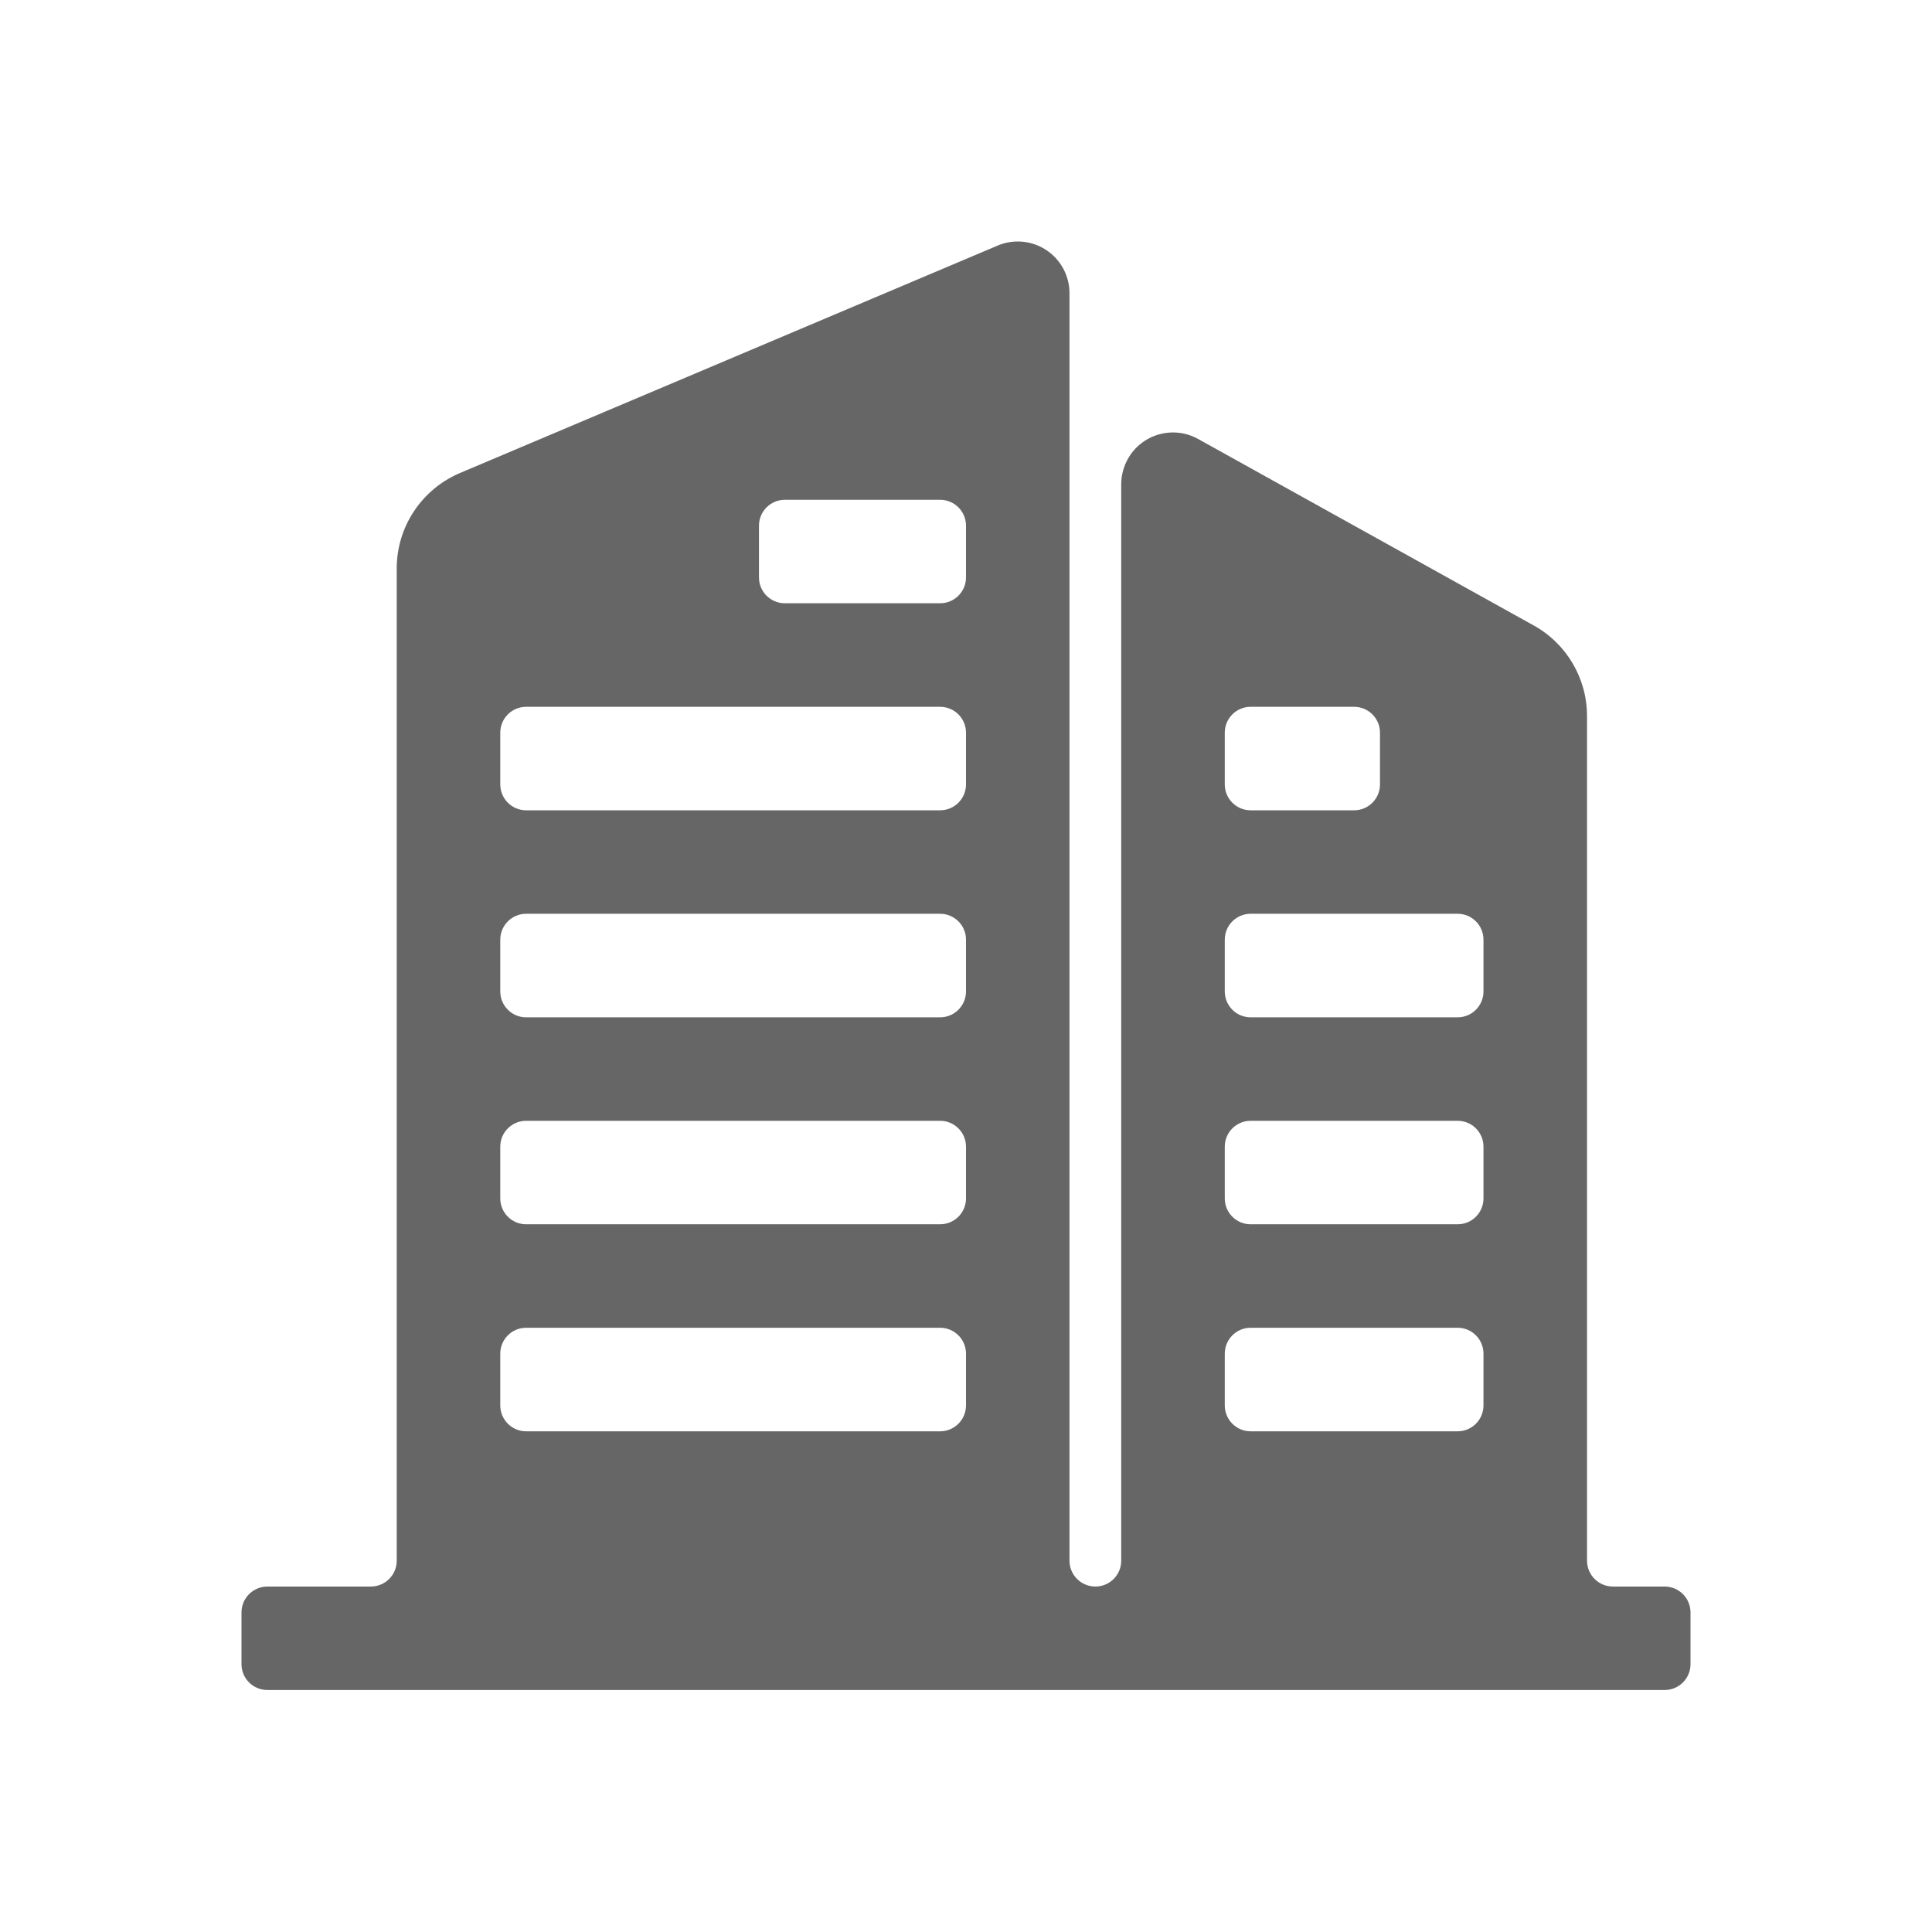 <!--?xml version="1.0" encoding="UTF-8"?-->
<svg width="32px" height="32px" viewBox="0 0 32 32" version="1.1" xmlns="http://www.w3.org/2000/svg" xmlns:xlink="http://www.w3.org/1999/xlink">
    <title>548.千户集团报送@1x</title>
    <g id="548.千户集团报送" stroke="none" stroke-width="1" fill="none" fill-rule="evenodd">
        <g id="编组" transform="translate(4, 4)" fill="#000000" fill-rule="nonzero">
            <path d="M12.857,-1.94891722e-16 C13.331,-1.94891722e-16 13.714,0.384 13.714,0.857 L13.714,0.857 L13.714,21.85 C13.714,22.086 13.906,22.278 14.143,22.278 C14.38,22.278 14.571,22.086 14.571,21.85 L14.571,21.85 L14.571,4.021 C14.571,3.875 14.609,3.732 14.679,3.604 C14.909,3.19 15.431,3.041 15.845,3.271 L15.845,3.271 L21.404,6.36 C21.948,6.662 22.286,7.236 22.286,7.858 L22.286,7.858 L22.286,21.85 C22.286,22.086 22.478,22.278 22.714,22.278 L22.714,22.278 L23.571,22.278 C23.808,22.278 24,22.47 24,22.707 L24,22.707 L24,23.564 C24,23.801 23.808,23.992 23.571,23.992 L23.571,23.992 L0.429,23.992 C0.192,23.992 0,23.801 0,23.564 L0,23.564 L0,22.707 C0,22.47 0.192,22.278 0.429,22.278 L0.429,22.278 L2.143,22.278 C2.38,22.278 2.571,22.086 2.571,21.85 L2.571,21.85 L2.571,5.414 C2.571,4.726 2.984,4.104 3.618,3.835 L3.618,3.835 L12.523,0.068 C12.629,0.023 12.742,-1.94891722e-16 12.857,-1.94891722e-16 Z M11.571,17.992 L4.714,17.992 C4.478,17.992 4.286,18.184 4.286,18.421 L4.286,18.421 L4.286,19.278 C4.286,19.515 4.478,19.707 4.714,19.707 L4.714,19.707 L11.571,19.707 C11.808,19.707 12,19.515 12,19.278 L12,19.278 L12,18.421 C12,18.184 11.808,17.992 11.571,17.992 L11.571,17.992 Z M20.143,17.992 L16.714,17.992 C16.478,17.992 16.286,18.184 16.286,18.421 L16.286,18.421 L16.286,19.278 C16.286,19.515 16.478,19.707 16.714,19.707 L16.714,19.707 L20.143,19.707 C20.38,19.707 20.571,19.515 20.571,19.278 L20.571,19.278 L20.571,18.421 C20.571,18.184 20.38,17.992 20.143,17.992 L20.143,17.992 Z M11.571,14.564 L4.714,14.564 C4.478,14.564 4.286,14.756 4.286,14.992 L4.286,14.992 L4.286,15.85 C4.286,16.086 4.478,16.278 4.714,16.278 L4.714,16.278 L11.571,16.278 C11.808,16.278 12,16.086 12,15.85 L12,15.85 L12,14.992 C12,14.756 11.808,14.564 11.571,14.564 L11.571,14.564 Z M20.143,14.564 L16.714,14.564 C16.478,14.564 16.286,14.756 16.286,14.992 L16.286,14.992 L16.286,15.85 C16.286,16.086 16.478,16.278 16.714,16.278 L16.714,16.278 L20.143,16.278 C20.38,16.278 20.571,16.086 20.571,15.85 L20.571,15.85 L20.571,14.992 C20.571,14.756 20.38,14.564 20.143,14.564 L20.143,14.564 Z M11.571,11.135 L4.714,11.135 C4.478,11.135 4.286,11.327 4.286,11.564 L4.286,11.564 L4.286,12.421 C4.286,12.658 4.478,12.85 4.714,12.85 L4.714,12.85 L11.571,12.85 C11.808,12.85 12,12.658 12,12.421 L12,12.421 L12,11.564 C12,11.327 11.808,11.135 11.571,11.135 L11.571,11.135 Z M20.143,11.135 L16.714,11.135 C16.478,11.135 16.286,11.327 16.286,11.564 L16.286,11.564 L16.286,12.421 C16.286,12.658 16.478,12.85 16.714,12.85 L16.714,12.85 L20.143,12.85 C20.38,12.85 20.571,12.658 20.571,12.421 L20.571,12.421 L20.571,11.564 C20.571,11.327 20.38,11.135 20.143,11.135 L20.143,11.135 Z M11.571,7.707 L4.714,7.707 C4.478,7.707 4.286,7.899 4.286,8.135 L4.286,8.135 L4.286,8.992 C4.286,9.229 4.478,9.421 4.714,9.421 L4.714,9.421 L11.571,9.421 C11.808,9.421 12,9.229 12,8.992 L12,8.992 L12,8.135 C12,7.899 11.808,7.707 11.571,7.707 L11.571,7.707 Z M18.429,7.707 L16.714,7.707 C16.478,7.707 16.286,7.899 16.286,8.135 L16.286,8.135 L16.286,8.992 C16.286,9.229 16.478,9.421 16.714,9.421 L16.714,9.421 L18.429,9.421 C18.665,9.421 18.857,9.229 18.857,8.992 L18.857,8.992 L18.857,8.135 C18.857,7.899 18.665,7.707 18.429,7.707 L18.429,7.707 Z M11.571,4.278 L9,4.278 C8.763,4.278 8.571,4.47 8.571,4.707 L8.571,4.707 L8.571,5.564 C8.571,5.801 8.763,5.992 9,5.992 L9,5.992 L11.571,5.992 C11.808,5.992 12,5.801 12,5.564 L12,5.564 L12,4.707 C12,4.47 11.808,4.278 11.571,4.278 L11.571,4.278 Z" id="形状" fill="#666666"></path>
        </g>
    </g>
</svg>
